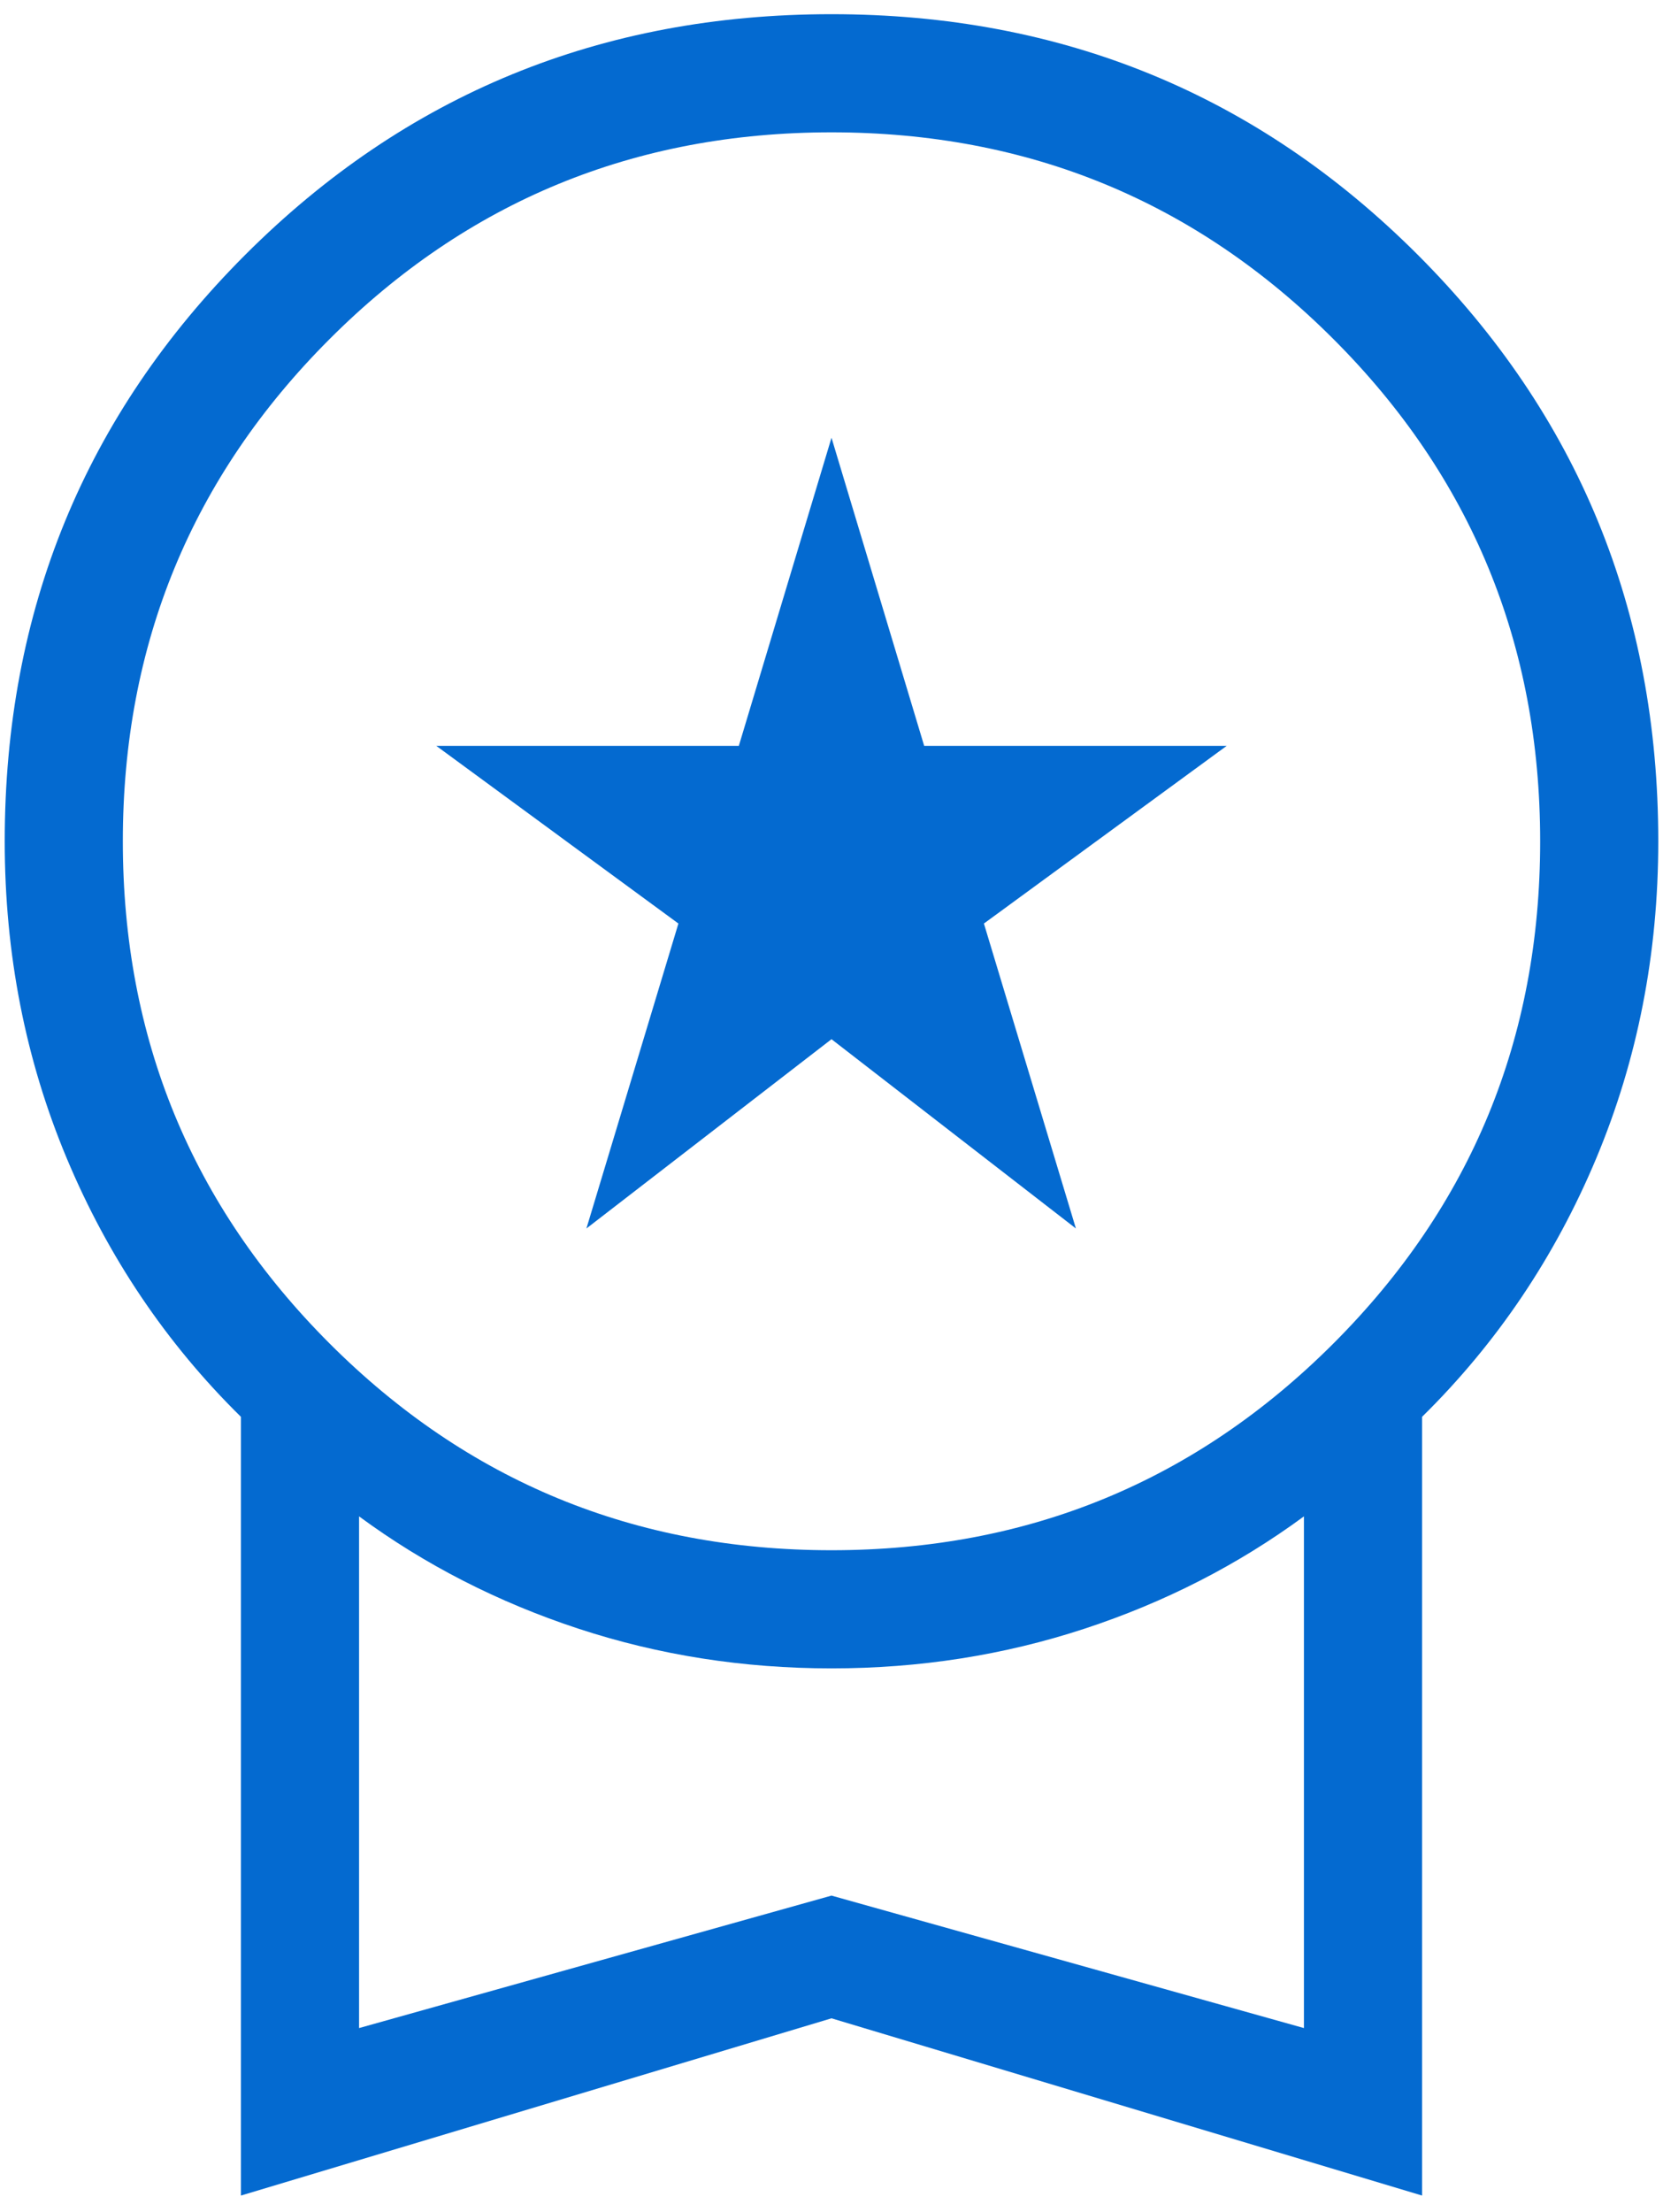 <svg width="88" height="117" viewBox="0 0 88 117" fill="none" xmlns="http://www.w3.org/2000/svg">
<path d="M31.031 64.981L35.899 48.851L23.087 39.452H39.096L44 23.154L48.904 39.452H64.913L52.065 48.851L56.933 64.981L44 54.969L31.031 64.981ZM12.75 116.135V74.945C8.792 71.05 5.719 66.491 3.531 61.267C1.344 56.042 0.25 50.453 0.25 44.5C0.25 32.304 4.493 21.964 12.978 13.478C21.464 4.993 31.805 0.75 44 0.75C56.196 0.75 66.536 4.993 75.022 13.478C83.507 21.964 87.75 32.304 87.75 44.5C87.75 50.453 86.656 56.042 84.469 61.267C82.281 66.491 79.208 71.05 75.25 74.945V116.135L44 106.76L12.75 116.135ZM44 82C54.417 82 63.271 78.354 70.562 71.062C77.854 63.771 81.5 54.917 81.5 44.5C81.5 34.083 77.854 25.229 70.562 17.938C63.271 10.646 54.417 7 44 7C33.583 7 24.729 10.646 17.438 17.938C10.146 25.229 6.5 34.083 6.5 44.5C6.5 54.917 10.146 63.771 17.438 71.062C24.729 78.354 33.583 82 44 82ZM19 107.276L44 100.269L69 107.276V80.209C65.514 82.773 61.642 84.754 57.383 86.153C53.125 87.551 48.663 88.25 44 88.25C39.337 88.25 34.875 87.551 30.617 86.153C26.358 84.754 22.486 82.773 19 80.209V107.276Z" fill="#046AD0"/>
</svg>
